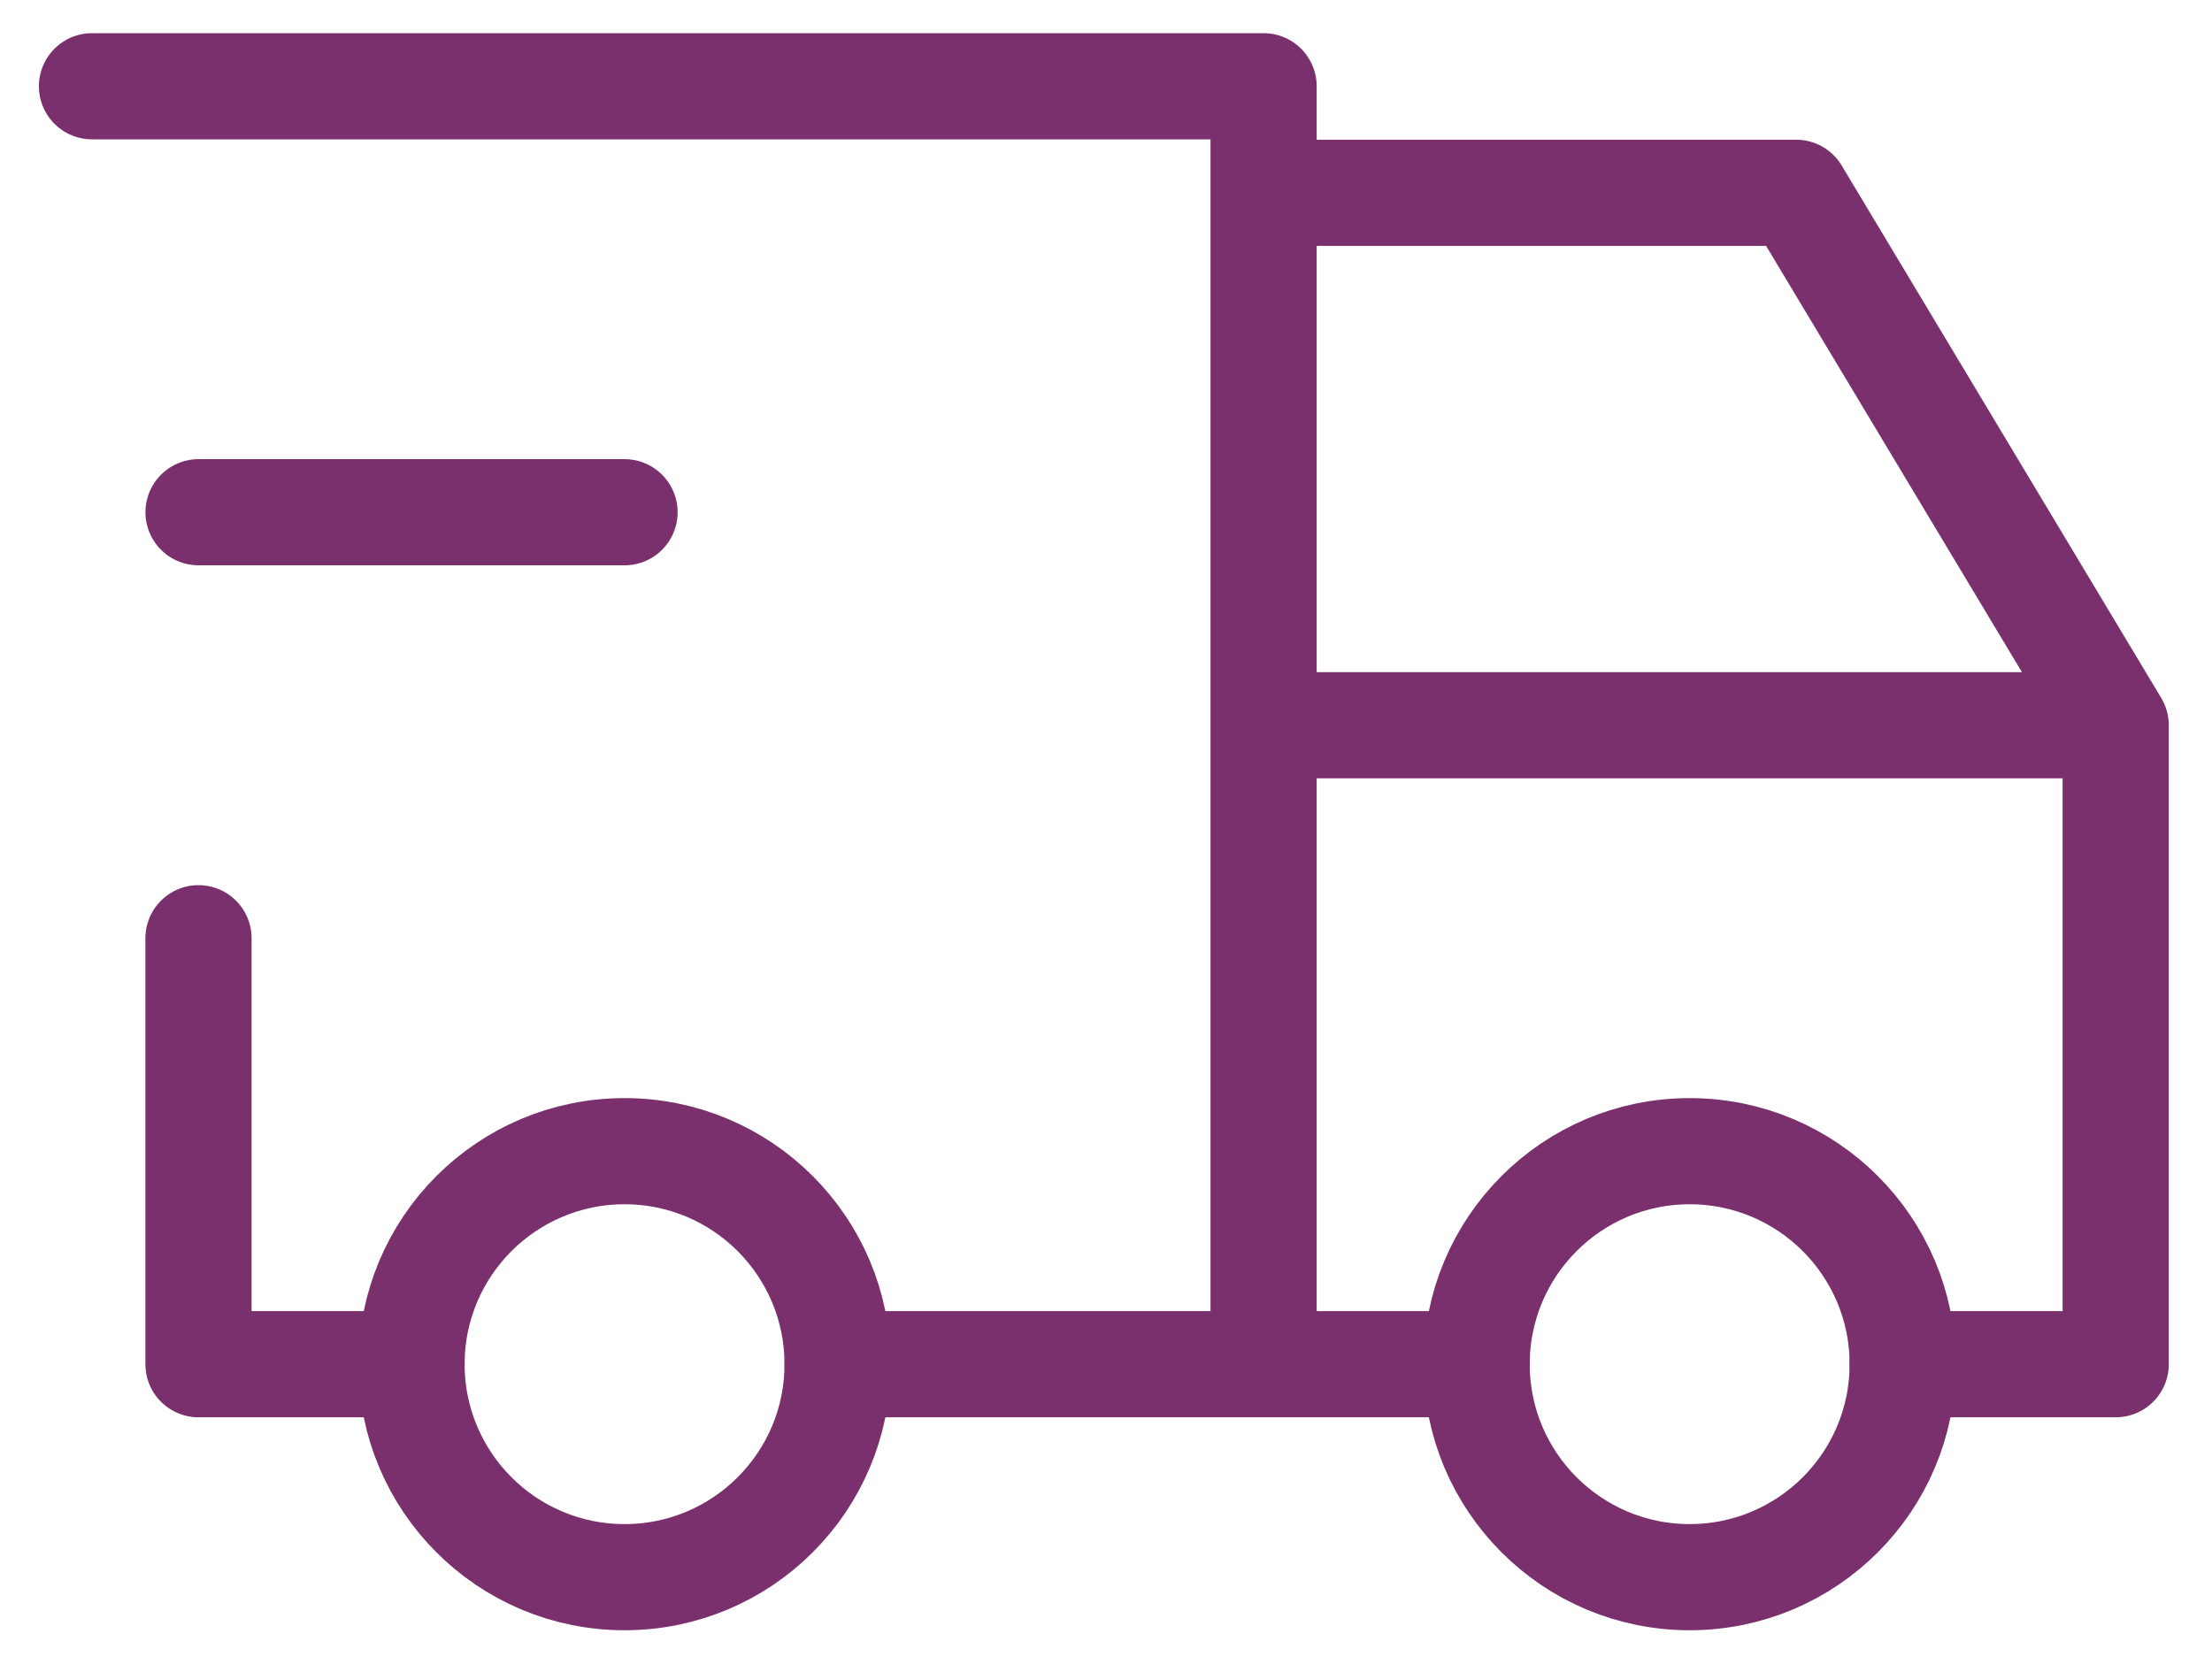 <svg width="41" height="31" viewBox="0 0 41 31" fill="none" xmlns="http://www.w3.org/2000/svg">
<path d="M11.576 29.238C13.757 29.238 15.525 27.47 15.525 25.29C15.525 23.109 13.757 21.341 11.576 21.341C9.396 21.341 7.628 23.109 7.628 25.29C7.628 27.47 9.396 29.238 11.576 29.238Z" stroke="#7A306C" stroke-width="1.968" stroke-linecap="round" stroke-linejoin="round"/>
<path d="M31.318 29.238C33.499 29.238 35.267 27.47 35.267 25.29C35.267 23.109 33.499 21.341 31.318 21.341C29.138 21.341 27.37 23.109 27.37 25.29C27.37 27.47 29.138 29.238 31.318 29.238Z" stroke="#7A306C" stroke-width="1.968" stroke-linecap="round" stroke-linejoin="round"/>
<path d="M7.628 25.29H3.679V17.393M1.705 1.599H23.421V25.29M15.525 25.29H27.37M35.266 25.29H39.215V13.445M39.215 13.445H23.421M39.215 13.445L33.292 3.574H23.421" stroke="#7A306C" stroke-width="1.968" stroke-linecap="round" stroke-linejoin="round"/>
<path d="M3.68 9.496H11.576" stroke="#7A306C" stroke-width="1.968" stroke-linecap="round" stroke-linejoin="round"/>
</svg>
